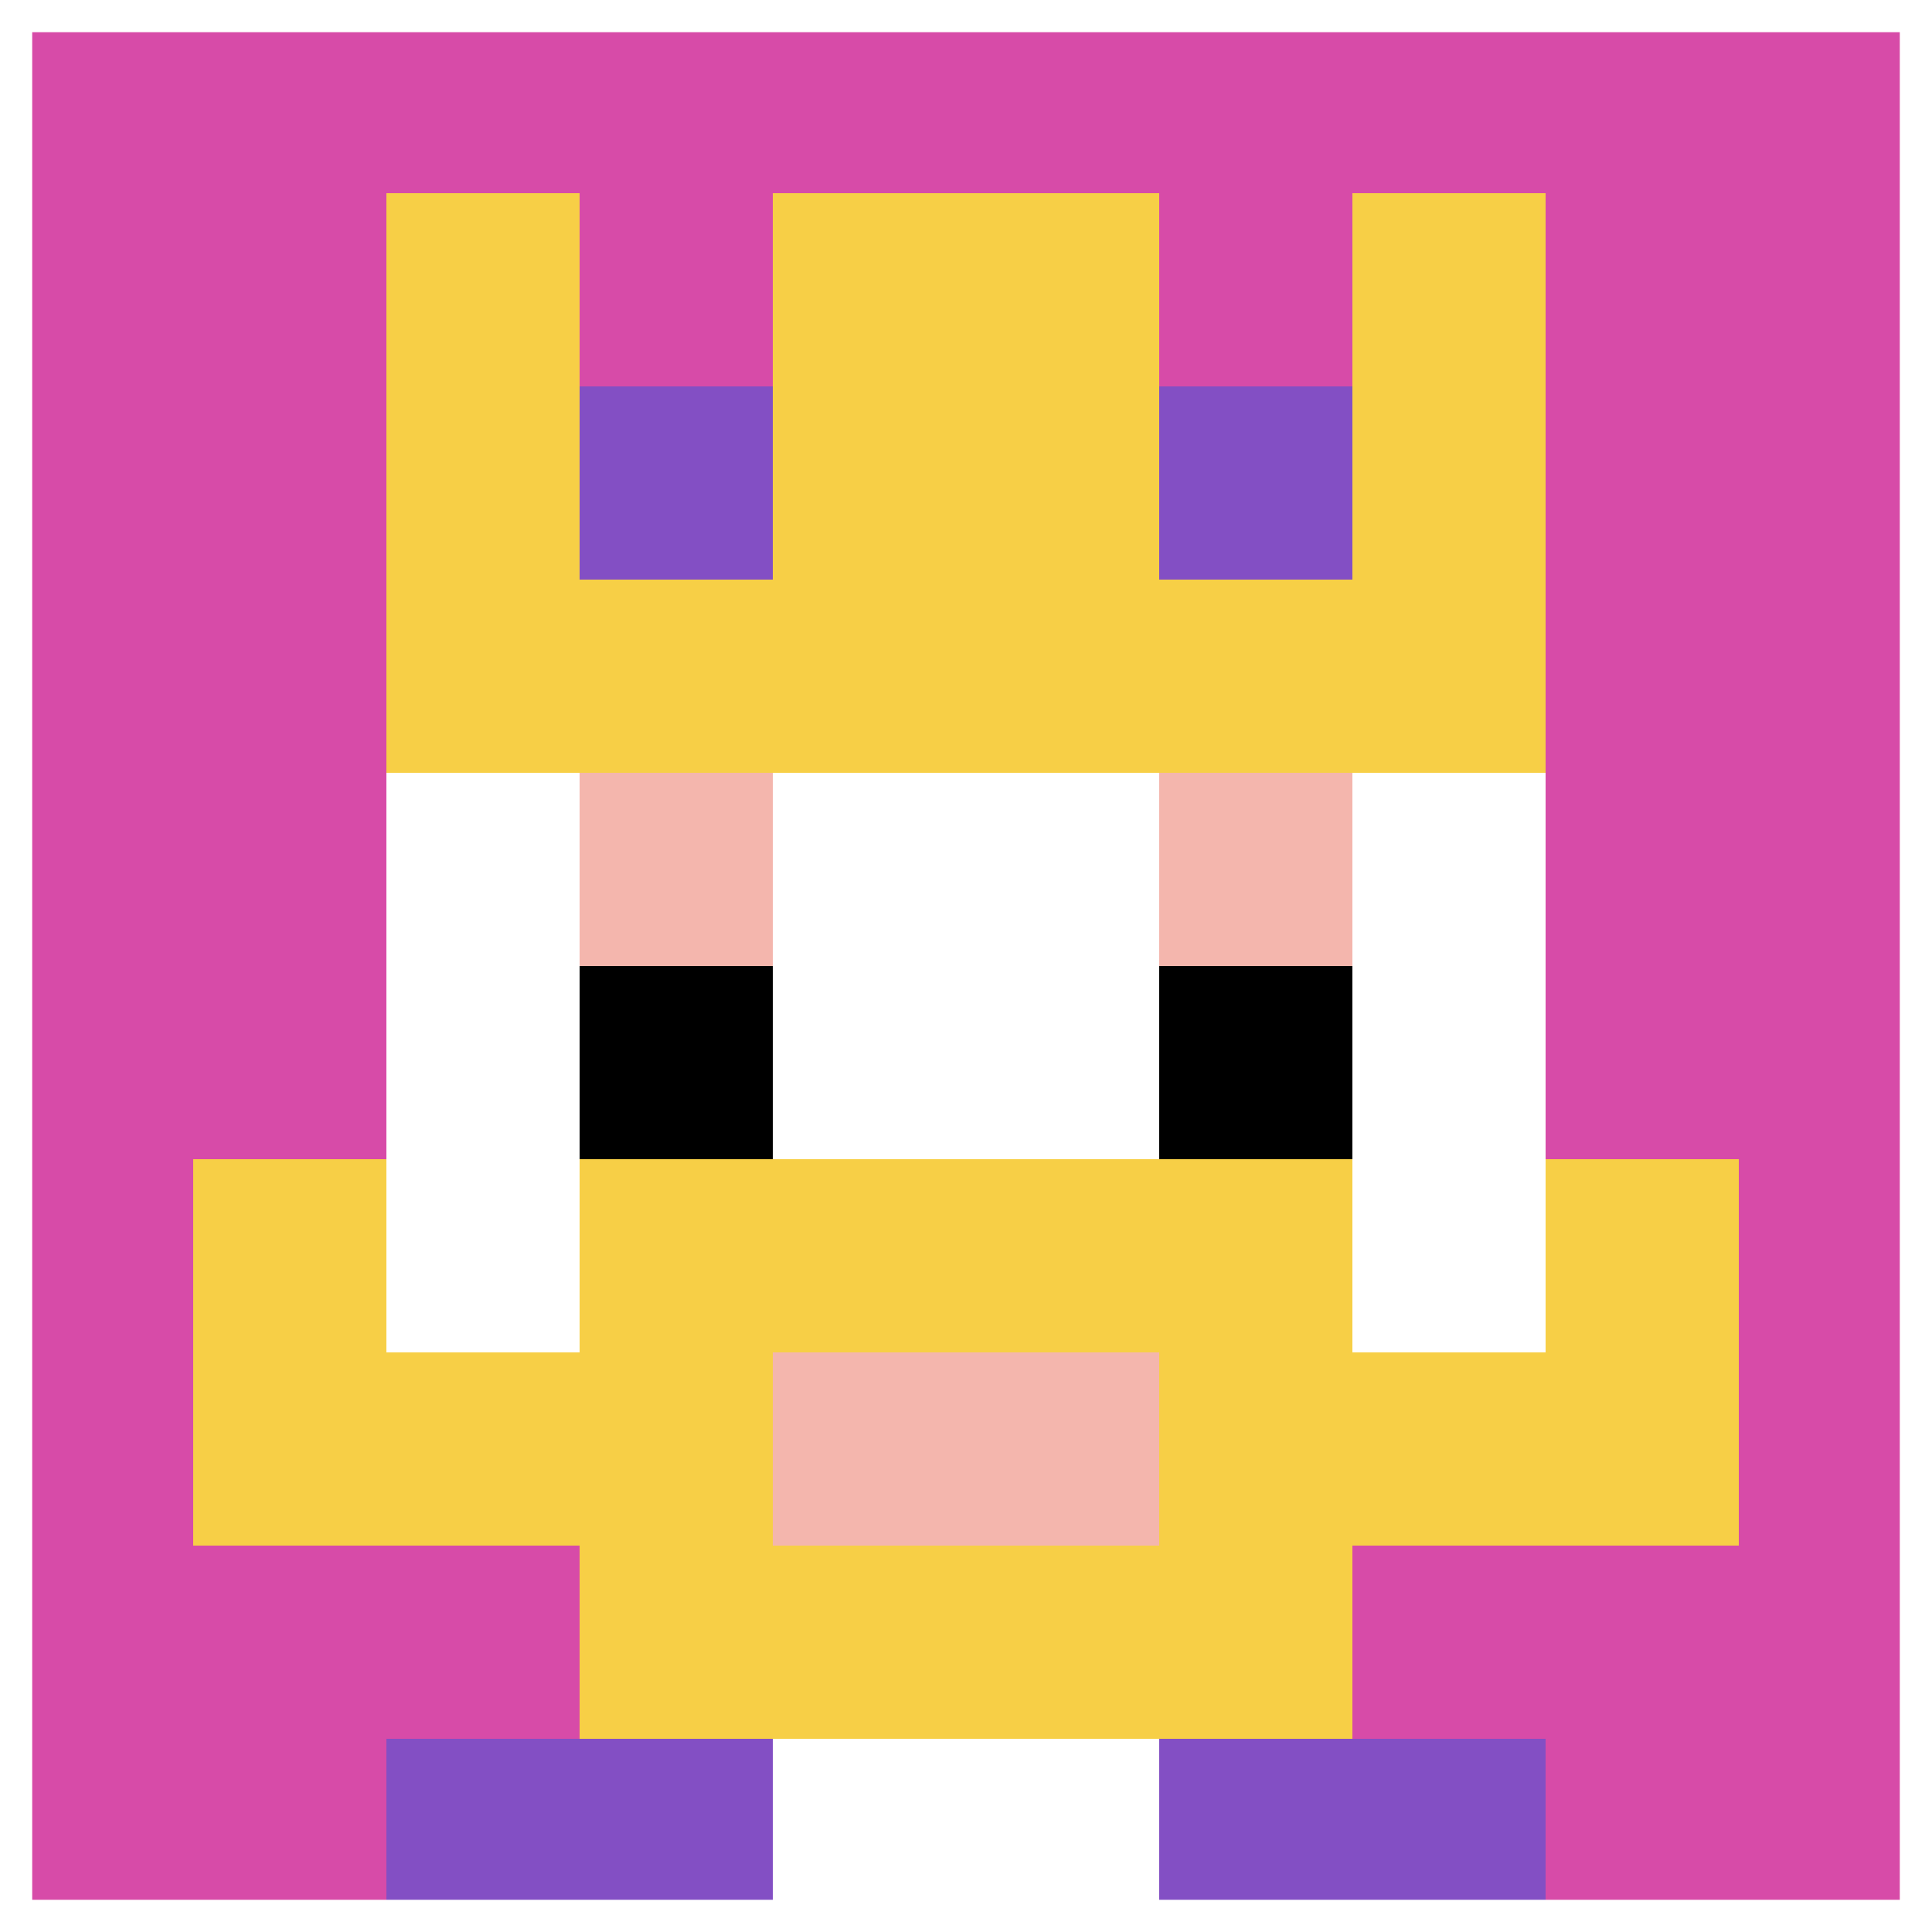<svg xmlns="http://www.w3.org/2000/svg" version="1.1" width="498" height="498"><title>'goose-pfp-239648' by Dmitri Cherniak</title><desc>seed=239648
backgroundColor=#ffffff
padding=0
innerPadding=0
timeout=100
dimension=1
border=true
Save=function(){return n.handleSave()}
frame=284

Rendered at Tue Oct 31 2023 21:38:55 GMT+0100 (Ora standard dell’Europa centrale)
Generated in &lt;1ms
</desc><defs></defs><rect width="100%" height="100%" fill="#ffffff"></rect><g><g id="0-0"><rect x="0" y="0" height="498" width="498" fill="#D74BA8"></rect><g><rect id="0-0-3-2-4-7" x="149.4" y="99.6" width="199.2" height="348.6" fill="#ffffff"></rect><rect id="0-0-2-3-6-5" x="99.6" y="149.4" width="298.8" height="249" fill="#ffffff"></rect><rect id="0-0-4-8-2-2" x="199.2" y="398.4" width="99.6" height="99.6" fill="#ffffff"></rect><rect id="0-0-1-7-8-1" x="49.8" y="348.6" width="398.4" height="49.8" fill="#F7CF46"></rect><rect id="0-0-3-6-4-3" x="149.4" y="298.8" width="199.2" height="149.4" fill="#F7CF46"></rect><rect id="0-0-4-7-2-1" x="199.2" y="348.6" width="99.6" height="49.8" fill="#F4B6AD"></rect><rect id="0-0-1-6-1-2" x="49.8" y="298.8" width="49.8" height="99.6" fill="#F7CF46"></rect><rect id="0-0-8-6-1-2" x="398.4" y="298.8" width="49.8" height="99.6" fill="#F7CF46"></rect><rect id="0-0-3-4-1-1" x="149.4" y="199.2" width="49.8" height="49.8" fill="#F4B6AD"></rect><rect id="0-0-6-4-1-1" x="298.8" y="199.2" width="49.8" height="49.8" fill="#F4B6AD"></rect><rect id="0-0-3-5-1-1" x="149.4" y="249" width="49.8" height="49.8" fill="#000000"></rect><rect id="0-0-6-5-1-1" x="298.8" y="249" width="49.8" height="49.8" fill="#000000"></rect><rect id="0-0-2-1-1-2" x="99.6" y="49.8" width="49.8" height="99.6" fill="#F7CF46"></rect><rect id="0-0-4-1-2-2" x="199.2" y="49.8" width="99.6" height="99.6" fill="#F7CF46"></rect><rect id="0-0-7-1-1-2" x="348.6" y="49.8" width="49.8" height="99.6" fill="#F7CF46"></rect><rect id="0-0-2-2-6-2" x="99.6" y="99.6" width="298.8" height="99.6" fill="#F7CF46"></rect><rect id="0-0-3-2-1-1" x="149.4" y="99.6" width="49.8" height="49.8" fill="#834FC4"></rect><rect id="0-0-6-2-1-1" x="298.8" y="99.6" width="49.8" height="49.8" fill="#834FC4"></rect><rect id="0-0-2-9-2-1" x="99.6" y="448.2" width="99.6" height="49.8" fill="#834FC4"></rect><rect id="0-0-6-9-2-1" x="298.8" y="448.2" width="99.6" height="49.8" fill="#834FC4"></rect></g><rect x="0" y="0" stroke="white" stroke-width="16.6" height="498" width="498" fill="none"></rect></g></g></svg>